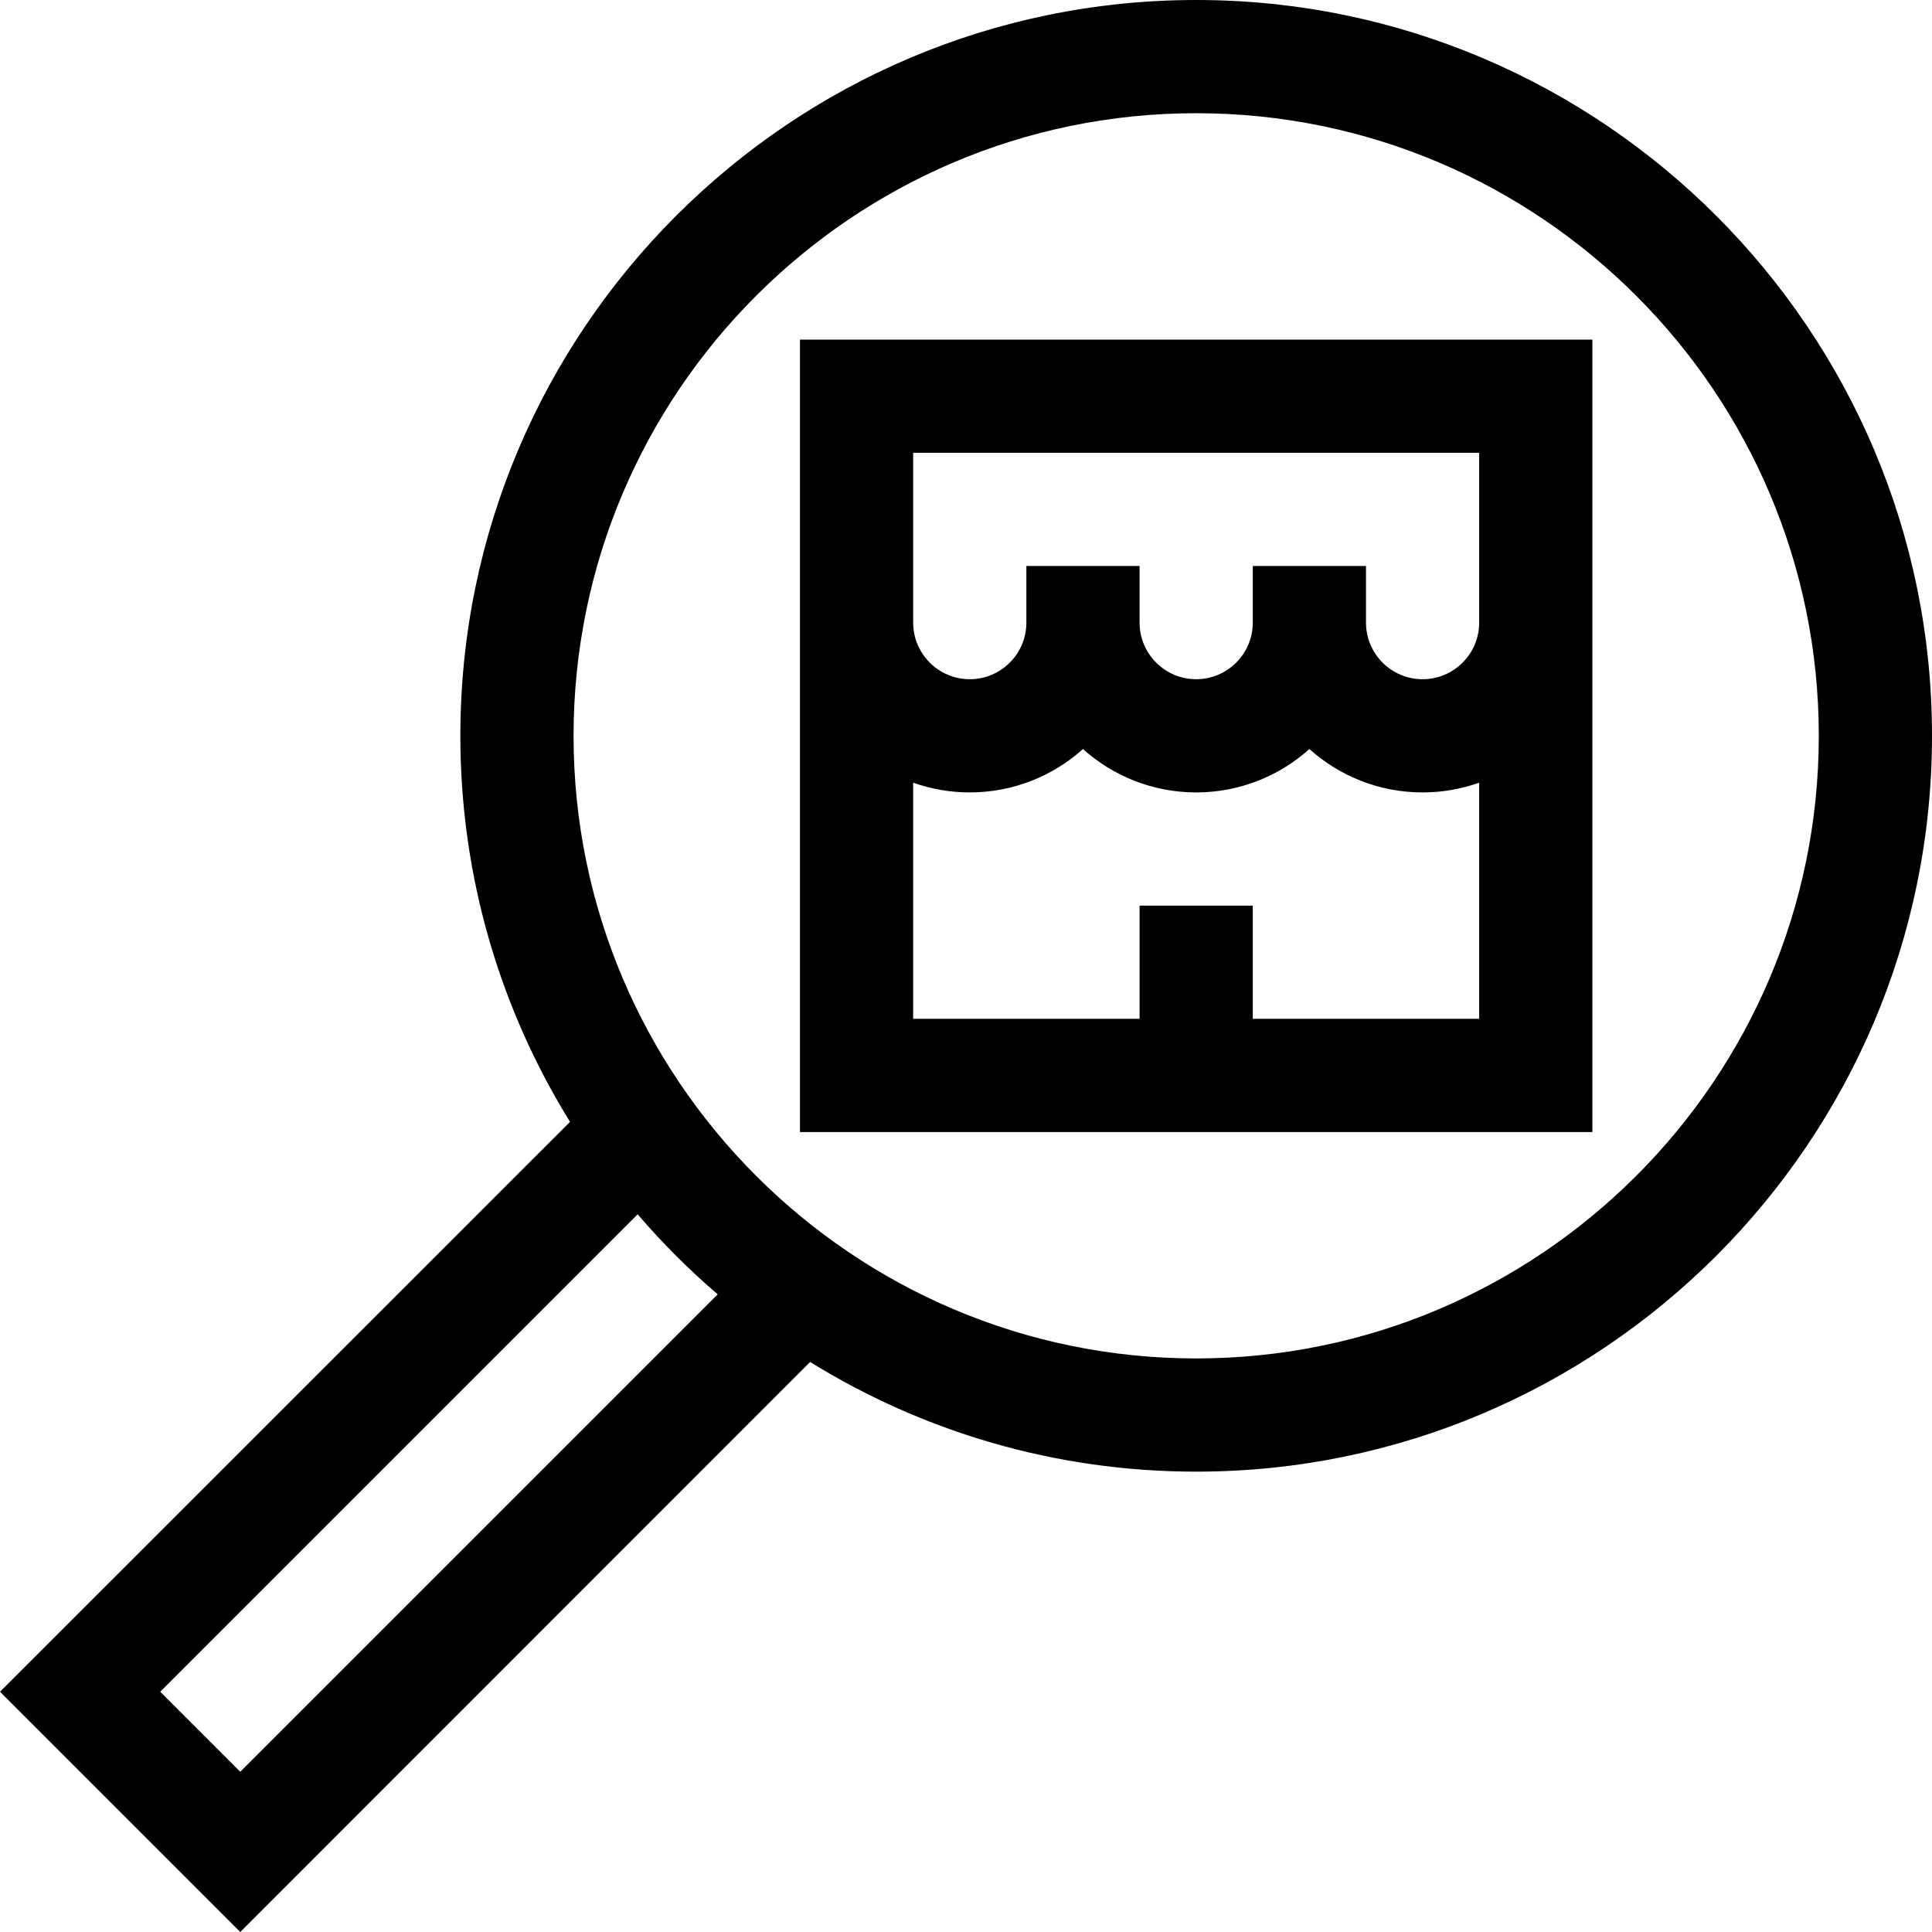 <svg id="Capa_1" enable-background="new 0 0 512 512" height="512" viewBox="0 0 512 512" width="512" xmlns="http://www.w3.org/2000/svg"><g><path d="m317 0c-107.523 0-195 87.477-195 195 0 37.494 10.647 72.543 29.061 102.303l-151.061 151.025 63.672 63.672 151.024-151.062c29.76 18.415 64.81 29.062 102.304 29.062 107.523 0 195-87.477 195-195s-87.477-195-195-195zm-253.328 469.537-21.208-21.208 126.522-126.523c6.519 7.598 13.611 14.69 21.209 21.209zm253.328-109.537c-90.981 0-165-74.019-165-165s74.019-165 165-165 165 74.019 165 165-74.019 165-165 165z"/><path d="m212 300h210c0-13.291 0-202.5 0-210h-210zm120-30v-30h-30v30h-60v-62.58c4.695 1.665 9.742 2.58 15 2.58 11.517 0 22.032-4.354 30-11.495 7.968 7.142 18.483 11.495 30 11.495s22.032-4.354 30-11.495c7.968 7.142 18.483 11.495 30 11.495 5.258 0 10.305-.915 15-2.58v62.58zm-90-150h150v45c0 8.271-6.729 15-15 15s-15-6.729-15-15v-15h-30v15c0 8.271-6.729 15-15 15s-15-6.729-15-15v-15h-30v15c0 8.271-6.729 15-15 15s-15-6.729-15-15c0-14.095 0-30.95 0-45z"/></g></svg>